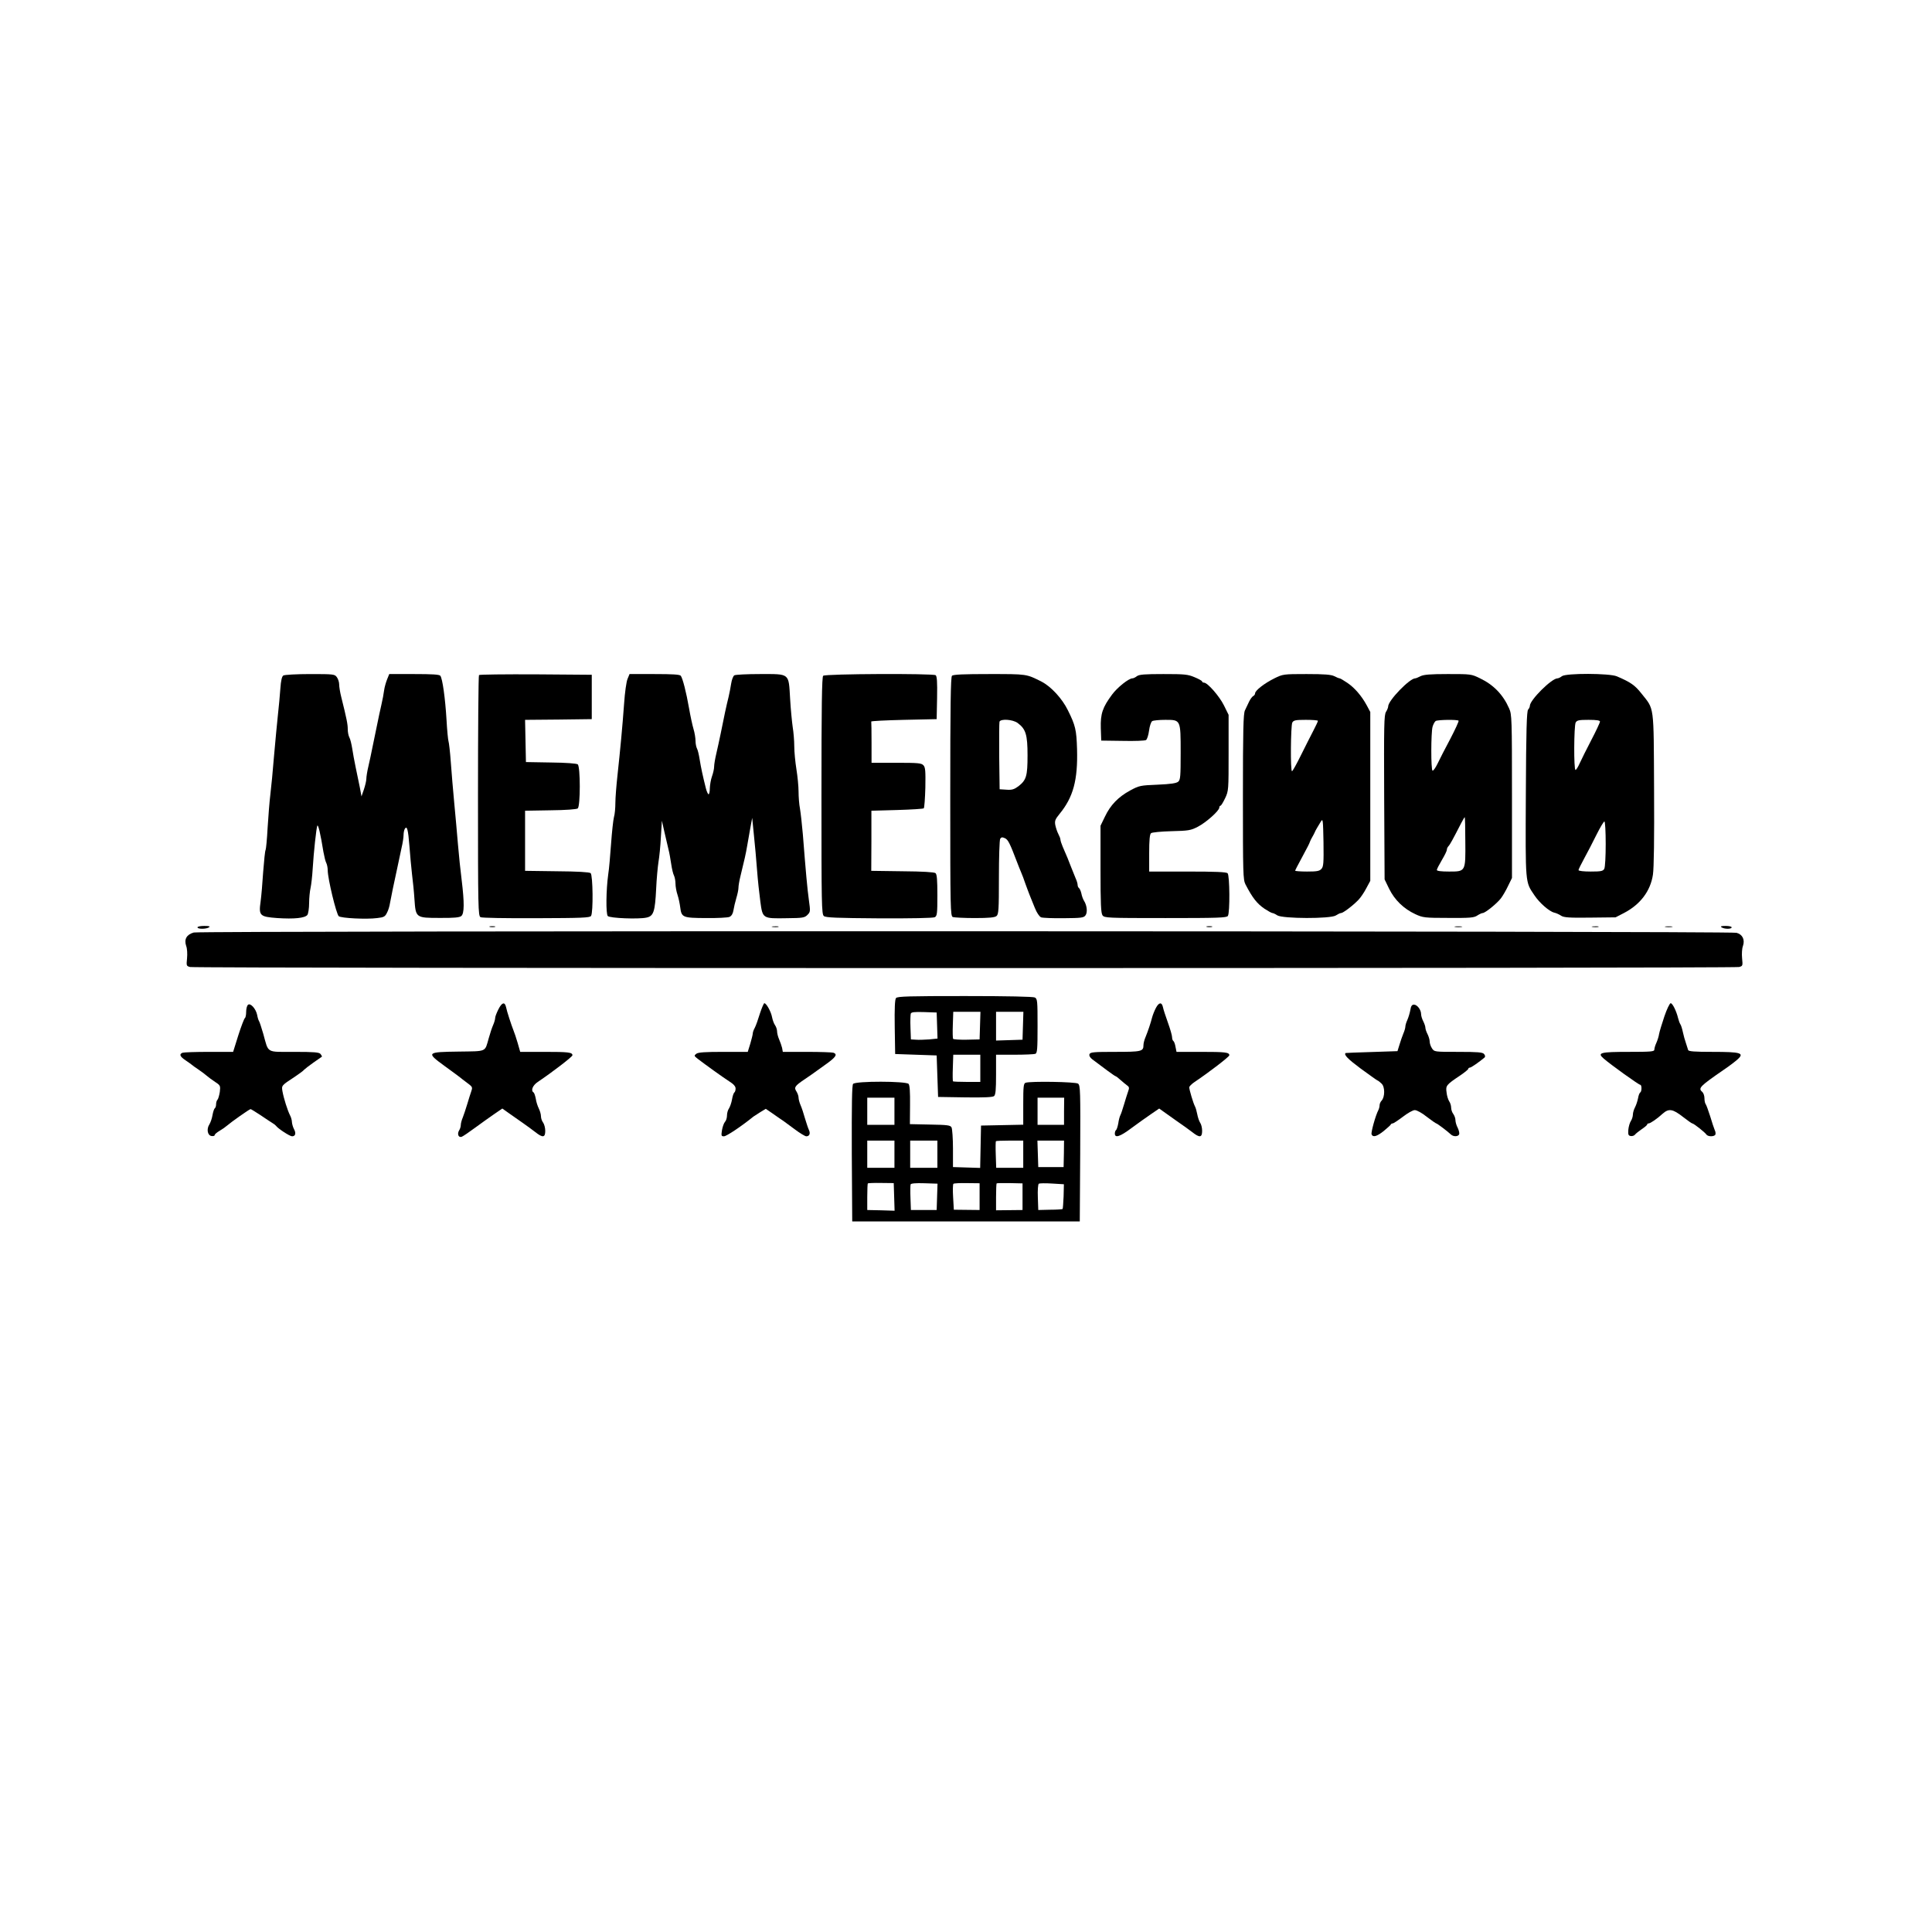 <svg  version="1.0" xmlns="http://www.w3.org/2000/svg"  width="1350pt" height="1350pt" viewBox="0 0 1350 1350"  preserveAspectRatio="xMidYMid meet">  <g transform="translate(0,1350) scale(0.1,-0.1)" fill="#000000" stroke="none"> <path d="M1980 8780 c-10 -6 -17 -34 -21 -92 -3 -46 -11 -128 -17 -183 -6 -55 -18 -183 -27 -285 -8 -102 -20 -224 -26 -273 -6 -48 -14 -152 -19 -231 -4 -79 -11 -149 -14 -155 -4 -5 -11 -75 -17 -153 -5 -79 -13 -172 -18 -208 -14 -98 -6 -106 116 -115 120 -8 194 0 211 22 6 9 12 46 12 82 0 36 5 84 10 106 5 22 12 83 15 135 7 116 25 280 32 300 6 14 23 -58 43 -183 6 -32 14 -67 20 -77 5 -10 10 -33 10 -51 0 -59 60 -306 77 -321 17 -14 194 -23 269 -13 46 5 55 10 68 37 9 16 18 46 21 67 4 20 13 65 20 101 8 36 22 101 31 145 9 44 23 107 30 141 8 33 14 73 14 90 0 16 4 35 9 43 15 24 23 -6 32 -122 4 -60 13 -149 18 -196 6 -47 14 -125 17 -174 9 -130 9 -131 176 -131 100 -1 139 3 151 13 22 17 22 95 3 251 -8 63 -20 176 -26 250 -6 74 -18 205 -26 290 -8 85 -19 214 -24 285 -5 72 -13 137 -16 145 -3 8 -10 77 -14 152 -9 150 -28 286 -43 306 -7 9 -56 12 -183 12 l-174 0 -15 -37 c-8 -20 -18 -54 -21 -77 -3 -23 -11 -68 -19 -101 -8 -33 -21 -96 -30 -140 -9 -44 -23 -114 -32 -155 -8 -41 -21 -102 -29 -136 -8 -33 -14 -72 -14 -85 0 -14 -8 -48 -17 -75 l-17 -49 -12 65 c-7 36 -20 99 -29 140 -9 41 -19 100 -24 131 -5 30 -13 65 -20 77 -6 11 -11 37 -11 57 0 34 -7 71 -46 227 -8 32 -14 70 -14 86 0 15 -7 38 -16 50 -15 21 -21 22 -187 22 -95 0 -179 -5 -187 -10z"/> <path d="M3347 8783 c-4 -3 -7 -383 -7 -844 0 -788 1 -839 18 -848 10 -5 175 -8 390 -7 319 1 374 3 382 16 16 24 13 285 -3 299 -9 7 -92 12 -236 13 l-222 3 0 210 0 210 177 3 c110 1 183 7 191 13 19 16 19 292 0 308 -8 6 -80 12 -188 13 l-174 3 -3 147 -3 148 233 2 233 3 0 155 0 155 -391 3 c-215 1 -393 -1 -397 -5z"/> <path d="M4385 8756 c-8 -18 -19 -96 -24 -172 -12 -166 -27 -323 -46 -499 -8 -72 -15 -160 -15 -195 0 -36 -4 -81 -10 -100 -5 -19 -14 -102 -20 -185 -6 -82 -14 -179 -20 -215 -15 -108 -17 -277 -3 -291 15 -15 213 -23 269 -11 51 10 61 40 69 203 3 68 11 152 16 185 6 34 14 113 17 175 l7 114 18 -80 c10 -44 23 -98 28 -120 6 -22 14 -68 19 -102 5 -35 14 -72 20 -82 5 -11 10 -36 10 -55 0 -19 6 -55 14 -78 8 -24 16 -63 19 -87 9 -72 17 -75 179 -76 79 -1 153 3 165 8 15 7 24 22 28 46 3 20 12 58 20 85 8 26 15 59 15 72 0 14 6 50 14 82 28 114 38 158 47 212 5 30 15 87 22 125 l13 70 12 -120 c7 -66 17 -176 22 -245 5 -69 16 -168 23 -220 16 -119 16 -119 184 -116 111 1 125 3 145 23 21 21 21 25 10 105 -11 80 -21 190 -42 458 -6 69 -15 149 -20 179 -6 30 -10 84 -10 120 0 36 -7 107 -15 156 -8 50 -15 122 -15 160 0 39 -5 99 -11 135 -5 36 -14 125 -18 197 -11 182 1 173 -210 173 -91 0 -172 -4 -180 -9 -8 -5 -18 -31 -22 -58 -4 -26 -12 -68 -18 -93 -14 -55 -34 -148 -55 -255 -9 -44 -23 -108 -31 -142 -8 -34 -15 -74 -15 -90 0 -15 -7 -46 -15 -68 -8 -22 -14 -59 -15 -82 0 -24 -4 -43 -9 -43 -4 0 -13 19 -19 43 -22 88 -34 144 -43 200 -5 32 -13 67 -19 77 -5 10 -10 34 -10 53 0 19 -6 57 -14 83 -8 27 -22 92 -31 144 -20 115 -45 211 -58 228 -7 9 -56 12 -184 12 l-174 0 -14 -34z"/> <path d="M5752 8778 c-9 -9 -12 -209 -12 -839 0 -757 1 -828 17 -840 13 -11 89 -14 387 -16 221 -1 377 2 388 8 16 9 18 25 18 153 0 107 -3 146 -13 155 -9 7 -91 12 -231 13 l-218 3 1 210 0 210 180 5 c99 3 183 8 186 12 4 4 9 69 11 145 2 115 0 141 -13 155 -14 16 -37 18 -190 18 l-173 0 0 140 c0 77 -1 143 -2 148 -2 4 101 9 227 12 l230 5 3 149 c2 113 -1 151 -10 158 -22 13 -772 10 -786 -4z"/> <path d="M6652 8778 c-9 -9 -12 -211 -12 -845 0 -785 1 -834 18 -841 9 -3 78 -7 153 -7 101 0 140 4 152 14 15 12 17 43 17 270 0 141 4 262 9 270 8 12 15 12 33 4 22 -10 34 -34 85 -168 8 -22 21 -53 28 -70 7 -16 21 -52 30 -80 10 -27 23 -63 30 -80 7 -16 23 -56 36 -89 14 -35 32 -61 44 -66 11 -4 82 -7 158 -6 123 1 140 3 152 20 15 20 11 68 -10 101 -7 11 -16 35 -19 53 -4 17 -12 34 -17 37 -5 4 -9 13 -9 22 0 8 -6 29 -14 46 -7 18 -21 52 -31 77 -18 47 -31 80 -59 143 -9 21 -16 43 -16 50 0 7 -7 25 -15 40 -8 15 -17 43 -21 62 -5 29 -1 40 30 78 96 117 128 237 122 453 -4 133 -11 165 -64 271 -40 82 -118 166 -184 200 -107 54 -101 53 -365 53 -180 0 -252 -3 -261 -12z m459 -330 c57 -42 69 -82 69 -226 0 -145 -8 -173 -65 -217 -29 -21 -44 -26 -83 -23 l-47 3 -3 230 c-1 126 0 235 2 242 9 22 93 16 127 -9z"/> <path d="M7944 8775 c-10 -8 -24 -15 -31 -15 -26 0 -106 -64 -142 -113 -67 -90 -82 -135 -79 -235 l3 -87 150 -2 c83 -2 156 1 163 6 7 4 17 34 21 65 4 32 14 62 22 67 8 5 49 9 91 9 109 0 108 3 108 -231 0 -165 -2 -188 -17 -201 -13 -11 -51 -17 -144 -21 -121 -5 -128 -6 -193 -41 -82 -45 -137 -101 -176 -184 l-30 -62 0 -303 c0 -246 3 -307 14 -323 14 -18 30 -19 441 -19 367 0 427 2 435 15 15 23 13 283 -2 298 -9 9 -85 12 -280 12 l-268 0 0 129 c0 91 4 132 13 139 6 6 71 12 142 14 119 3 135 5 185 31 58 30 150 112 150 134 0 7 4 13 8 13 5 0 19 24 33 53 24 51 24 57 24 317 l0 265 -32 65 c-32 65 -115 160 -140 160 -7 0 -13 4 -13 8 0 5 -24 18 -53 30 -47 20 -70 22 -218 22 -130 0 -169 -3 -185 -15z"/> <path d="M8905 8760 c-69 -34 -135 -85 -135 -105 0 -7 -6 -15 -12 -18 -7 -3 -20 -20 -29 -38 -9 -19 -22 -47 -30 -63 -11 -24 -14 -134 -14 -605 0 -536 1 -578 18 -611 49 -94 80 -134 133 -170 25 -16 49 -30 55 -30 5 0 21 -7 34 -16 37 -24 372 -25 409 -1 14 9 30 17 37 17 14 0 84 53 121 92 15 15 40 52 55 81 l28 52 0 590 0 590 -24 45 c-36 67 -86 125 -137 159 -25 17 -49 31 -53 31 -5 0 -22 7 -37 15 -22 11 -67 15 -194 15 -163 0 -166 -1 -225 -30z m304 -297 c0 -5 -15 -36 -32 -69 -18 -34 -57 -112 -87 -172 -30 -61 -58 -111 -62 -111 -12 -1 -9 318 2 340 9 16 22 19 95 19 47 0 85 -3 84 -7z m25 -1034 c-14 -16 -32 -19 -101 -19 -45 0 -83 3 -83 6 0 3 19 40 42 82 49 92 55 102 62 122 3 8 10 22 15 30 5 8 12 22 16 30 3 8 11 24 18 35 7 11 19 31 27 45 14 23 15 10 18 -144 2 -147 0 -171 -14 -187z"/> <path d="M9926 8775 c-15 -8 -32 -15 -37 -15 -39 0 -189 -155 -189 -196 0 -8 -7 -25 -15 -38 -14 -20 -15 -97 -13 -597 l3 -574 32 -66 c38 -77 101 -139 183 -177 52 -24 64 -26 230 -26 151 -1 180 1 203 17 14 9 31 17 37 17 18 0 100 67 127 102 14 18 37 58 51 88 l27 55 0 570 c0 546 -1 573 -20 615 -42 96 -109 165 -203 210 -61 30 -65 30 -225 30 -124 0 -169 -4 -191 -15z m266 -311 c3 -3 -23 -60 -58 -127 -36 -67 -76 -146 -90 -175 -14 -29 -30 -50 -34 -47 -12 7 -11 265 0 306 5 18 15 36 22 41 15 9 152 11 160 2z m47 -841 c2 -215 3 -213 -114 -213 -56 0 -85 4 -85 11 0 6 16 37 35 69 19 32 35 64 35 72 0 8 5 19 11 25 11 11 31 48 89 161 12 23 23 42 25 42 2 0 4 -75 4 -167z"/> <path d="M10914 8775 c-10 -8 -24 -15 -31 -15 -42 -1 -193 -152 -193 -192 0 -8 -6 -20 -12 -26 -10 -10 -14 -145 -16 -590 -3 -636 -5 -612 60 -708 35 -53 104 -113 138 -121 14 -3 36 -13 49 -22 19 -12 56 -15 202 -13 l178 2 60 31 c113 59 184 153 201 267 7 45 10 254 8 598 -3 599 3 553 -89 669 -45 57 -75 78 -171 119 -51 22 -355 23 -384 1z m266 -317 c0 -7 -27 -65 -60 -128 -33 -63 -69 -136 -81 -162 -12 -27 -25 -48 -30 -48 -13 0 -11 307 1 331 9 16 22 19 90 19 57 0 80 -4 80 -12z m40 -854 c0 -88 -4 -164 -10 -175 -9 -16 -22 -19 -95 -19 -48 0 -85 4 -85 10 0 5 18 42 40 82 22 40 61 115 86 166 25 50 50 92 55 92 5 0 9 -70 9 -156z"/> <path d="M1380 7020 c0 -13 60 -13 80 0 11 7 2 10 -32 10 -27 0 -48 -4 -48 -10z"/> <path d="M3423 7023 c9 -2 25 -2 35 0 9 3 1 5 -18 5 -19 0 -27 -2 -17 -5z"/> <path d="M5398 7023 c12 -2 30 -2 40 0 9 3 -1 5 -23 4 -22 0 -30 -2 -17 -4z"/> <path d="M8433 7023 c9 -2 25 -2 35 0 9 3 1 5 -18 5 -19 0 -27 -2 -17 -5z"/> <path d="M10168 7023 c12 -2 32 -2 45 0 12 2 2 4 -23 4 -25 0 -35 -2 -22 -4z"/> <path d="M11128 7023 c12 -2 30 -2 40 0 9 3 -1 5 -23 4 -22 0 -30 -2 -17 -4z"/> <path d="M11638 7023 c12 -2 32 -2 45 0 12 2 2 4 -23 4 -25 0 -35 -2 -22 -4z"/> <path d="M12030 7020 c20 -13 70 -13 70 0 0 6 -19 10 -42 10 -32 0 -39 -3 -28 -10z"/> <path d="M1354 6984 c-50 -14 -69 -47 -53 -94 7 -18 9 -56 6 -86 -5 -52 -5 -54 21 -61 35 -10 10789 -10 10824 0 26 7 26 9 21 61 -3 30 -1 68 6 86 15 44 -3 81 -45 92 -51 13 -10734 15 -10780 2z"/> <path d="M6261 6526 c-8 -9 -11 -72 -9 -202 l3 -189 145 -5 145 -5 5 -145 5 -145 189 -3 c130 -2 193 1 202 9 11 9 14 44 14 150 l0 139 129 0 c71 0 136 3 145 6 14 5 16 32 16 195 0 176 -1 189 -19 199 -13 6 -185 10 -489 10 -387 0 -472 -2 -481 -14z m287 -192 l3 -91 -58 -6 c-32 -2 -74 -4 -93 -2 l-35 2 -3 83 c-2 46 0 90 2 97 4 11 26 13 93 11 l88 -3 3 -91z m300 0 l-3 -97 -90 -2 c-49 -1 -92 2 -95 6 -3 4 -4 48 -2 98 l3 91 95 0 95 0 -3 -96z m300 -1 l-3 -98 -92 -3 -93 -3 0 100 0 101 95 0 96 0 -3 -97z m-298 -298 l0 -95 -93 0 c-52 0 -96 2 -98 4 -2 2 -3 45 -1 95 l3 91 95 0 94 0 0 -95z"/> <path d="M1732 6478 c-7 -7 -12 -29 -12 -49 0 -21 -4 -40 -9 -43 -5 -4 -26 -58 -46 -121 l-36 -115 -169 0 c-93 0 -175 -3 -184 -6 -26 -10 -19 -27 22 -54 20 -14 39 -27 42 -30 3 -3 23 -18 46 -33 22 -15 49 -35 60 -45 10 -9 36 -28 57 -42 37 -24 38 -27 33 -70 -4 -24 -11 -49 -16 -54 -6 -6 -10 -20 -10 -32 0 -13 -4 -25 -9 -28 -5 -4 -12 -25 -16 -48 -4 -24 -14 -52 -22 -65 -21 -32 -13 -77 15 -81 12 -2 22 1 22 6 0 6 15 19 34 30 19 11 43 28 53 37 26 23 156 115 164 115 3 0 34 -19 69 -42 35 -24 72 -48 83 -55 11 -6 22 -15 26 -20 13 -19 96 -73 112 -73 24 0 29 22 13 51 -7 13 -13 35 -14 47 0 13 -6 36 -14 50 -17 34 -43 116 -52 165 -7 42 -9 41 86 103 30 20 60 42 65 49 6 6 35 29 65 50 30 21 57 39 59 41 2 2 -2 10 -9 19 -10 12 -43 15 -185 15 -198 0 -177 -12 -215 125 -13 44 -26 85 -30 90 -4 6 -10 25 -13 43 -9 44 -48 87 -65 70z"/> <path d="M3482 6446 c-12 -24 -22 -50 -22 -59 0 -9 -6 -31 -14 -49 -8 -18 -22 -60 -31 -93 -28 -98 -11 -90 -208 -93 -228 -3 -230 -6 -100 -101 54 -39 111 -81 126 -94 16 -12 38 -29 50 -38 17 -14 19 -21 10 -45 -6 -16 -18 -56 -28 -89 -10 -33 -24 -75 -31 -93 -8 -18 -14 -42 -14 -52 0 -11 -5 -29 -12 -39 -15 -25 -4 -53 19 -44 10 4 51 32 93 63 41 30 101 73 133 95 l57 39 48 -34 c26 -18 70 -49 97 -68 28 -19 66 -48 86 -63 52 -41 69 -38 69 9 0 21 -7 47 -15 58 -8 10 -15 30 -15 44 0 14 -7 38 -15 54 -8 16 -18 46 -21 68 -4 21 -11 41 -15 44 -22 13 -7 50 29 74 100 67 242 176 242 186 0 21 -28 24 -198 24 l-167 0 -18 63 c-10 34 -23 73 -29 87 -15 38 -46 132 -52 163 -9 39 -29 33 -54 -17z"/> <path d="M5310 6418 c-12 -40 -28 -85 -36 -100 -8 -14 -14 -32 -14 -40 0 -7 -8 -39 -17 -70 l-18 -58 -171 0 c-125 0 -175 -3 -188 -13 -17 -13 -17 -15 10 -36 59 -45 173 -127 218 -156 32 -20 46 -36 46 -51 0 -13 -4 -25 -9 -28 -5 -4 -12 -25 -16 -49 -4 -23 -14 -51 -21 -62 -8 -11 -14 -33 -14 -49 0 -16 -6 -37 -14 -45 -8 -9 -17 -35 -21 -58 -6 -39 -5 -43 14 -43 17 0 121 69 206 138 6 4 27 18 48 31 l38 23 41 -28 c22 -16 48 -33 56 -39 19 -12 20 -13 104 -75 37 -28 74 -50 82 -50 22 0 30 19 19 43 -6 12 -18 49 -28 82 -9 33 -23 75 -31 93 -8 18 -14 42 -14 53 0 11 -7 30 -15 43 -18 27 -11 38 54 82 36 24 49 33 160 113 62 45 74 64 45 75 -9 3 -92 6 -185 6 l-169 0 -5 28 c-4 15 -13 42 -21 60 -8 18 -14 43 -14 55 0 12 -6 32 -14 43 -8 11 -17 36 -21 56 -7 39 -40 98 -54 98 -4 0 -18 -33 -31 -72z"/> <path d="M8077 6457 c-10 -19 -22 -49 -27 -68 -10 -39 -27 -90 -46 -137 -8 -18 -14 -43 -14 -55 0 -44 -14 -47 -197 -47 -151 0 -174 -2 -180 -16 -4 -10 3 -23 18 -35 76 -58 159 -119 164 -119 3 0 18 -11 33 -25 16 -14 37 -32 47 -39 16 -11 17 -18 8 -42 -6 -16 -18 -56 -28 -89 -10 -33 -21 -68 -26 -77 -5 -9 -12 -35 -15 -58 -4 -22 -11 -43 -15 -46 -5 -3 -9 -14 -9 -25 0 -33 36 -22 117 39 43 32 104 75 136 97 l57 39 28 -20 c15 -11 59 -42 97 -69 39 -26 86 -61 106 -76 52 -41 69 -38 69 9 0 21 -6 46 -14 57 -7 11 -16 37 -20 59 -4 21 -11 46 -16 55 -12 22 -40 117 -40 133 0 7 17 24 38 38 100 67 242 176 242 186 0 21 -28 24 -200 24 l-169 0 -7 35 c-3 19 -10 38 -15 41 -5 3 -9 15 -9 27 0 11 -13 57 -29 101 -16 45 -32 93 -35 109 -8 36 -28 34 -49 -6z"/> <path d="M11630 6398 c-17 -51 -34 -106 -37 -123 -2 -16 -11 -44 -19 -62 -8 -17 -14 -38 -14 -47 0 -14 -22 -16 -177 -16 -201 0 -224 -6 -178 -46 49 -43 246 -184 256 -184 12 0 12 -47 0 -54 -5 -3 -12 -21 -15 -40 -4 -20 -13 -48 -21 -63 -8 -15 -15 -38 -15 -51 0 -12 -6 -33 -14 -45 -8 -12 -16 -40 -18 -62 -2 -32 0 -40 16 -43 11 -2 24 2 30 9 6 8 28 25 48 39 21 14 38 28 38 33 0 4 5 7 10 7 12 0 60 33 98 68 43 38 70 34 144 -24 31 -24 59 -44 63 -44 10 0 88 -62 98 -77 10 -16 53 -17 63 -2 3 6 2 21 -4 32 -5 12 -20 56 -32 97 -13 41 -27 79 -31 84 -5 6 -9 24 -9 42 0 17 -7 37 -15 44 -31 26 -18 39 150 155 39 26 83 60 98 74 47 43 21 51 -175 51 -127 0 -169 3 -172 13 -2 6 -9 28 -15 47 -7 19 -17 55 -22 79 -5 24 -13 49 -18 55 -4 6 -11 25 -15 41 -12 50 -39 105 -52 105 -7 0 -27 -42 -44 -92z"/> <path d="M9855 6443 c-4 -21 -13 -52 -21 -70 -8 -17 -14 -38 -14 -47 0 -8 -6 -30 -14 -48 -7 -18 -20 -53 -27 -78 l-14 -45 -180 -6 c-99 -3 -181 -6 -182 -7 -15 -11 14 -41 104 -108 59 -43 112 -81 117 -83 6 -2 19 -12 30 -23 24 -22 24 -93 0 -119 -8 -8 -14 -23 -14 -32 0 -10 -4 -25 -9 -35 -19 -36 -52 -154 -47 -168 9 -23 36 -16 85 23 25 21 48 41 49 45 2 5 8 8 14 8 5 0 37 21 70 46 34 26 70 47 84 47 14 0 51 -20 84 -47 33 -25 63 -46 66 -46 6 0 79 -55 102 -77 18 -17 51 -16 58 1 3 8 -2 28 -10 45 -9 16 -16 41 -16 54 0 13 -7 32 -15 43 -8 10 -15 30 -15 44 0 14 -6 34 -14 45 -7 11 -16 39 -18 62 -7 47 -2 53 95 118 31 21 57 42 57 47 0 4 5 8 11 8 9 0 65 39 103 71 5 5 4 15 -4 24 -10 12 -41 15 -180 15 -167 0 -168 0 -184 25 -9 13 -16 35 -16 47 0 13 -7 36 -15 52 -8 15 -15 36 -15 45 0 9 -7 29 -15 45 -8 15 -15 38 -15 50 0 30 -27 66 -50 66 -14 0 -21 -10 -25 -37z"/> <path d="M5961 5926 c-8 -9 -10 -146 -9 -487 l3 -474 795 0 795 0 3 475 c2 438 1 476 -15 488 -18 13 -335 18 -367 6 -14 -5 -16 -28 -16 -150 l0 -143 -147 -3 -148 -3 -3 -148 -3 -148 -95 3 -95 3 0 129 c0 71 -5 138 -10 148 -8 15 -27 18 -150 20 l-141 3 1 133 c1 90 -2 138 -10 148 -17 20 -371 21 -388 0z m289 -191 l0 -95 -95 0 -95 0 0 95 0 95 95 0 95 0 0 -95z m1185 0 l0 -95 -92 0 -93 0 0 95 0 95 93 0 93 0 -1 -95z m-1185 -300 l0 -95 -95 0 -95 0 0 95 0 95 95 0 95 0 0 -95z m300 0 l0 -95 -95 0 -95 0 0 95 0 95 95 0 95 0 0 -95z m600 0 l0 -95 -94 0 -95 0 -3 91 c-2 50 -1 93 1 95 2 2 46 4 98 4 l93 0 0 -95z m284 3 l-2 -93 -88 0 -89 0 -3 93 -3 92 93 0 93 0 -1 -92z m-1186 -301 l3 -97 -96 3 -95 2 0 91 c0 50 2 93 4 95 2 2 44 4 93 3 l88 -1 3 -96z m300 0 l-3 -92 -90 0 -90 0 -3 84 c-2 47 -1 89 1 95 3 7 37 10 96 8 l92 -3 -3 -92z m297 1 l0 -93 -90 1 -90 1 -5 87 c-3 48 -2 90 2 94 4 4 47 6 95 5 l88 -1 0 -94z m300 0 l0 -93 -92 -1 -93 -1 0 92 c0 50 2 94 4 96 2 2 44 3 93 2 l88 -2 0 -93z m287 2 c-2 -46 -5 -86 -7 -88 -2 -2 -41 -5 -87 -5 l-83 -2 -3 89 c-2 49 1 92 7 95 5 3 46 4 92 1 l83 -5 -2 -85z"/> </g> </svg> 